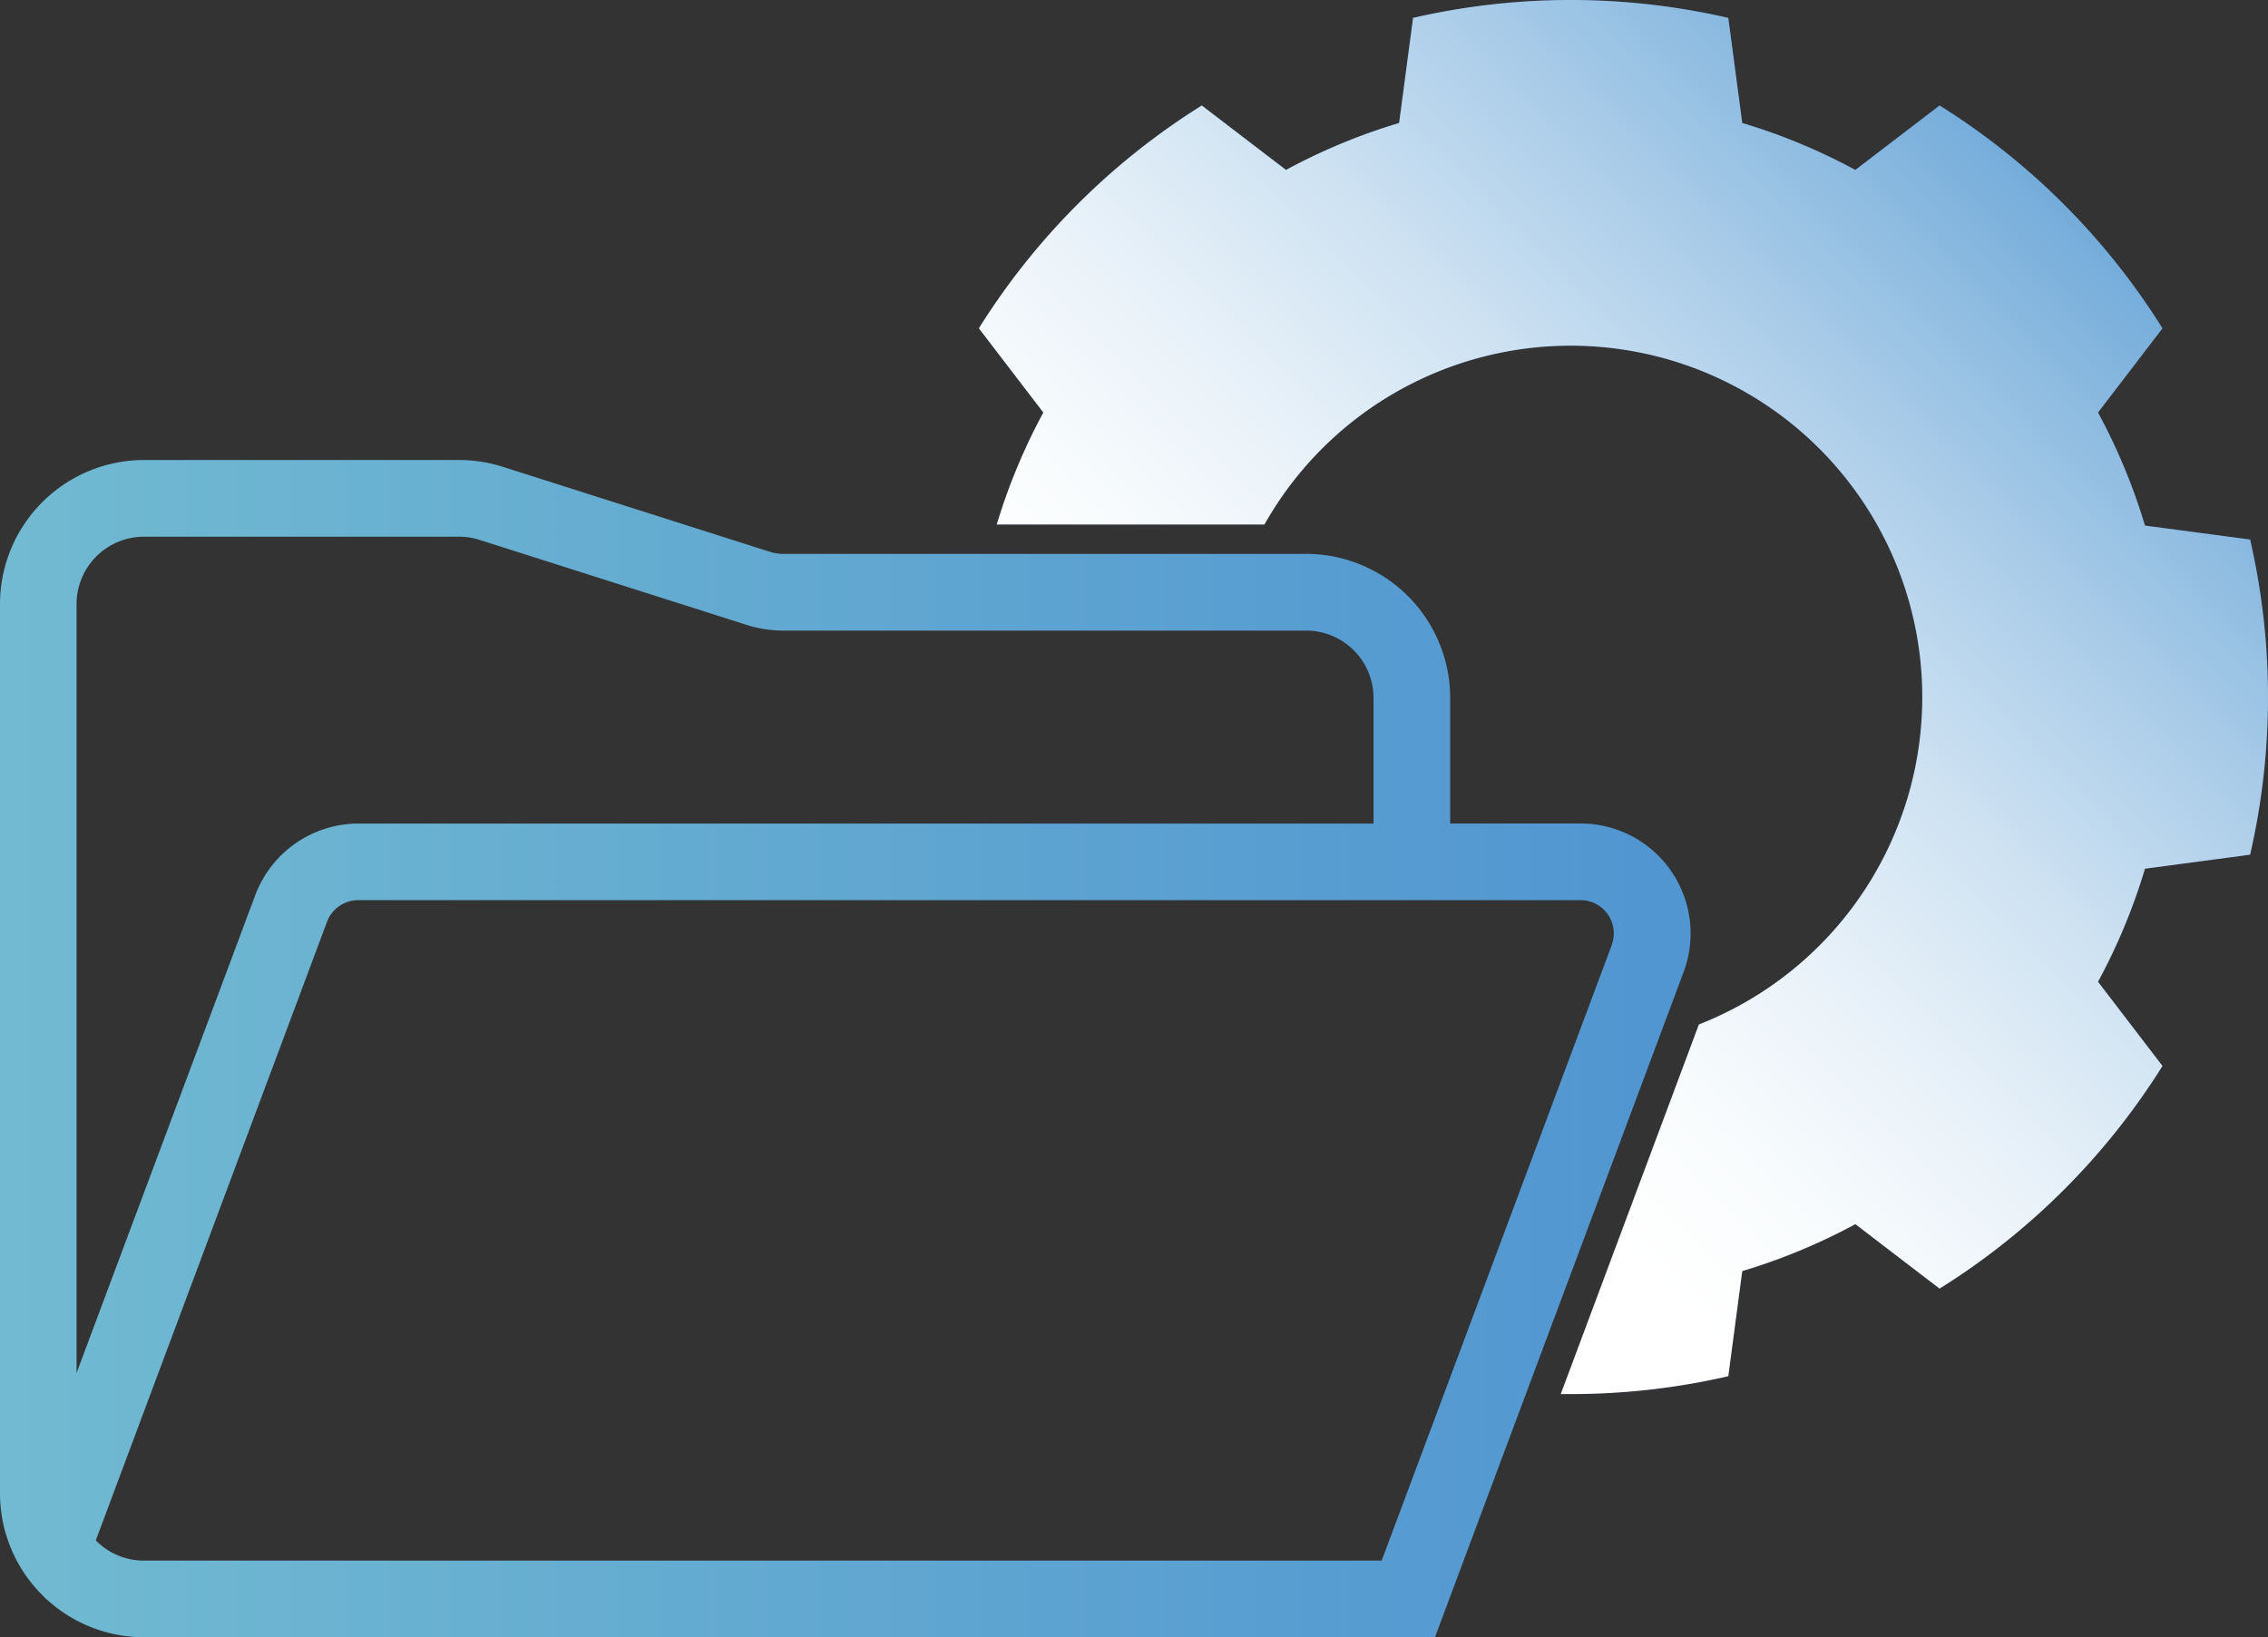 <svg id="Camada_1" data-name="Camada 1" xmlns="http://www.w3.org/2000/svg" xmlns:xlink="http://www.w3.org/1999/xlink" viewBox="0 0 799.75 577.5"><rect x="0" y="0" width="799.75" height="577.5" fill="#333333" stroke="none"/><defs><style>.cls-1{fill:#2c497f;}.cls-2{fill:url(#Gradiente_sem_nome_74);}.cls-3{fill:url(#Gradiente_sem_nome_48);}</style><linearGradient id="Gradiente_sem_nome_74" x1="465.21" y1="334.54" x2="763.74" y2="36.01" gradientUnits="userSpaceOnUse"><stop offset="0" stop-color="#fff"/><stop offset="0.12" stop-color="#f9fcfd"/><stop offset="0.28" stop-color="#e9f2f9"/><stop offset="0.46" stop-color="#cee2f2"/><stop offset="0.65" stop-color="#a8cbe8"/><stop offset="0.86" stop-color="#79afdb"/><stop offset="1" stop-color="#5398d1"/></linearGradient><linearGradient id="Gradiente_sem_nome_48" y1="369.89" x2="596.13" y2="369.89" gradientUnits="userSpaceOnUse"><stop offset="0" stop-color="#71bad1"/><stop offset="1" stop-color="#5195d1"/></linearGradient></defs><path class="cls-1" d="M793.44,301.47a247.94,247.94,0,0,0,0-111.16l-37.07-4.92a210.28,210.28,0,0,0-16.56-39.88l22.73-29.7a247.08,247.08,0,0,0-78.6-78.6l-29.7,22.73a210.28,210.28,0,0,0-39.88-16.56L609.44,6.31a247.94,247.94,0,0,0-111.16,0l-4.92,37.07a210.28,210.28,0,0,0-39.88,16.56l-29.7-22.73a247.11,247.11,0,0,0-78.61,78.6l22.74,29.7A210.2,210.2,0,0,0,351.48,185h94.39a124,124,0,0,1,195.66-26.77h0a124,124,0,0,1-42.46,203.13L550.36,491.73c1.16,0,2.33,0,3.5,0a247.06,247.06,0,0,0,55.58-6.3l4.92-37.08a209.63,209.63,0,0,0,39.88-16.56l29.7,22.74A247.11,247.11,0,0,0,762.54,376l-22.73-29.7a210.28,210.28,0,0,0,16.56-39.88Z"/><path class="cls-2" d="M793.44,301.47a247.94,247.94,0,0,0,0-111.16l-37.07-4.92a210.28,210.28,0,0,0-16.56-39.88l22.73-29.7a247.08,247.08,0,0,0-78.6-78.6l-29.7,22.73a210.28,210.28,0,0,0-39.88-16.56L609.44,6.31a247.94,247.94,0,0,0-111.16,0l-4.92,37.07a210.28,210.28,0,0,0-39.88,16.56l-29.7-22.73a247.11,247.11,0,0,0-78.61,78.6l22.74,29.7A210.2,210.2,0,0,0,351.48,185h94.39a124,124,0,0,1,195.66-26.77h0a124,124,0,0,1-42.46,203.13L550.36,491.73c1.16,0,2.33,0,3.5,0a247.06,247.06,0,0,0,55.58-6.3l4.92-37.08a209.63,209.63,0,0,0,39.88-16.56l29.7,22.74A247.11,247.11,0,0,0,762.54,376l-22.73-29.7a210.28,210.28,0,0,0,16.56-39.88Z"/><path class="cls-3" d="M589.21,307.14a38.74,38.74,0,0,0-31.84-16.67h-46V246.15a50.84,50.84,0,0,0-50.78-50.78H276.2a15.5,15.5,0,0,1-4.68-.72l-94.23-30a51,51,0,0,0-15.4-2.39H50.78A50.84,50.84,0,0,0,0,213.05V526.72a50.6,50.6,0,0,0,15.36,36.35l.64.73,1,.81A50.6,50.6,0,0,0,50.78,577.5H506l87.71-234.7A38.78,38.78,0,0,0,589.21,307.14ZM27,213.05a23.77,23.77,0,0,1,23.74-23.74H161.89a23.75,23.75,0,0,1,7.2,1.12l94.24,30a42.3,42.3,0,0,0,12.87,2H460.6a23.77,23.77,0,0,1,23.74,23.74v44.32h-358a38.94,38.94,0,0,0-36.3,25.19L27,484.28ZM568.35,333.33,487.21,550.47H50.78a23.7,23.7,0,0,1-17-7.13l81.54-218.21a11.78,11.78,0,0,1,11-7.62h431a11.72,11.72,0,0,1,11,15.82Z"/></svg>